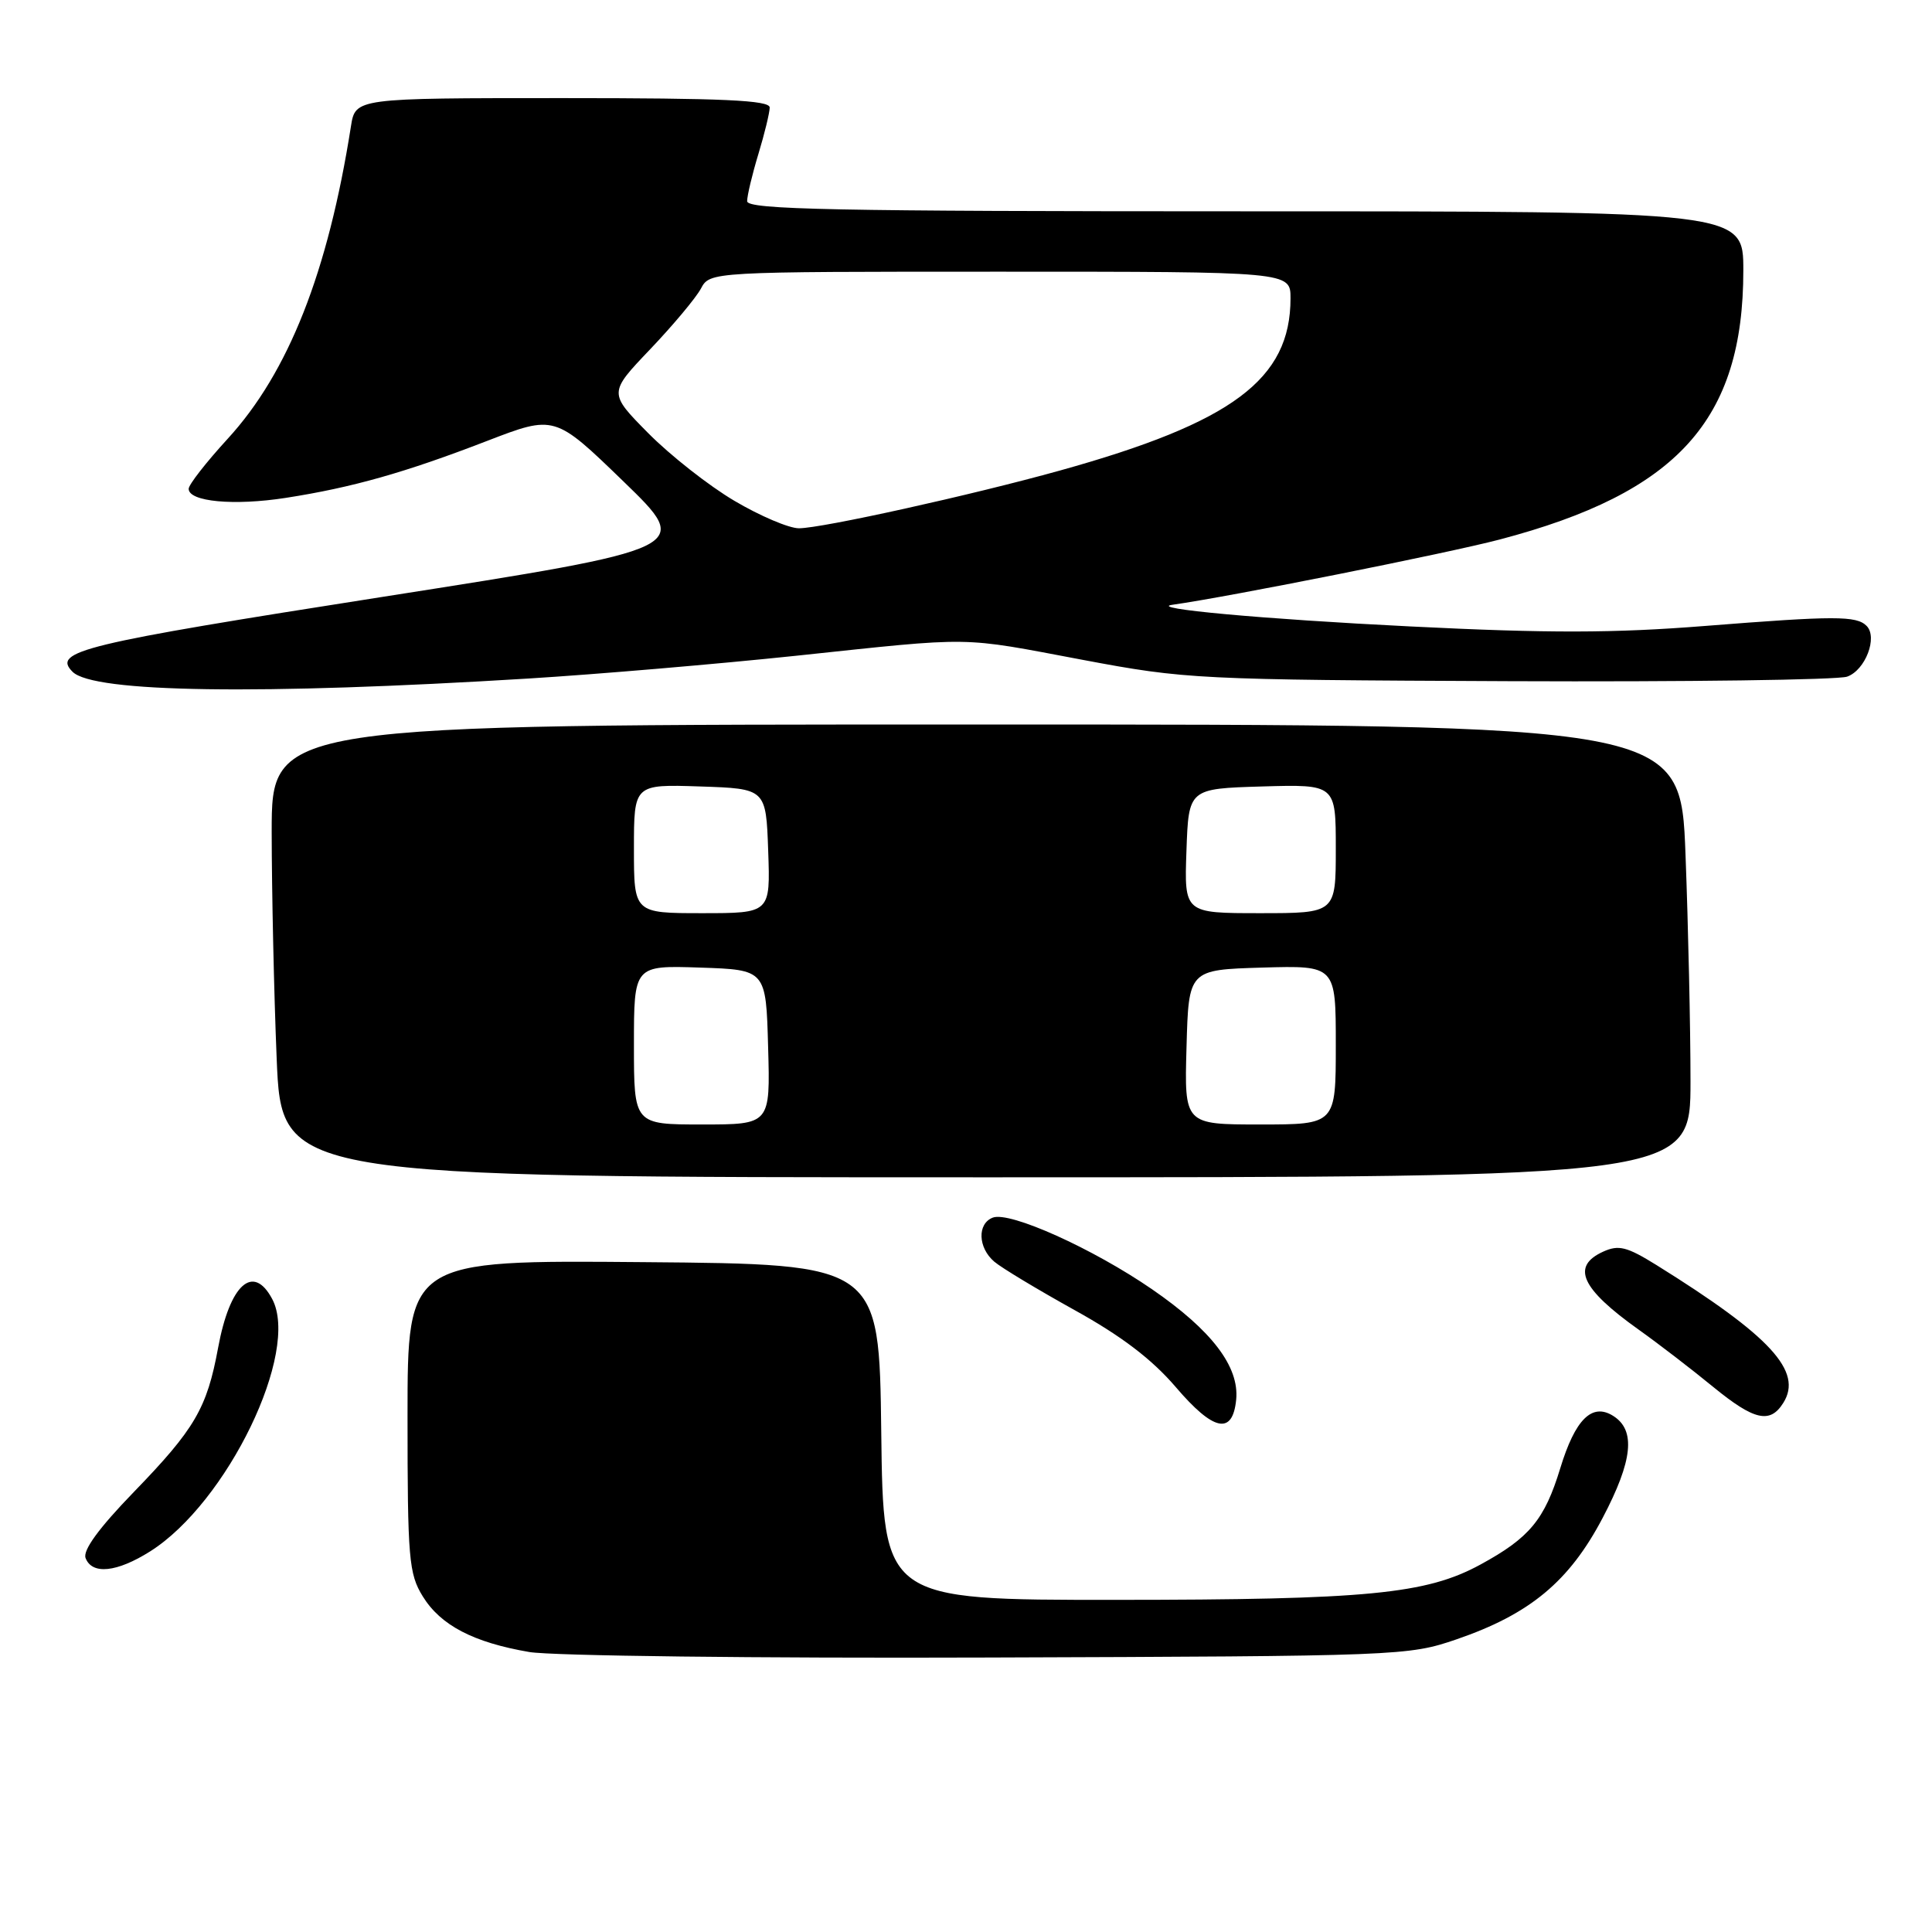 <?xml version="1.0" encoding="UTF-8" standalone="no"?>
<!DOCTYPE svg PUBLIC "-//W3C//DTD SVG 1.1//EN" "http://www.w3.org/Graphics/SVG/1.1/DTD/svg11.dtd" >
<svg xmlns="http://www.w3.org/2000/svg" xmlns:xlink="http://www.w3.org/1999/xlink" version="1.1" viewBox="0 0 256 256">
 <g >
 <path fill="currentColor"
d=" M 193.00 217.22 C 202.73 213.88 207.94 209.55 212.37 201.11 C 216.36 193.52 216.77 189.50 213.75 187.61 C 210.95 185.85 208.72 188.06 206.74 194.56 C 204.66 201.37 202.67 203.77 196.17 207.31 C 188.97 211.23 181.19 211.98 147.77 211.99 C 117.04 212.00 117.04 212.00 116.77 189.75 C 116.50 167.50 116.50 167.50 85.25 167.24 C 54.00 166.97 54.00 166.97 54.00 187.62 C 54.00 206.57 54.17 208.53 56.02 211.53 C 58.39 215.37 62.73 217.63 70.13 218.90 C 73.08 219.41 100.47 219.74 131.00 219.63 C 185.54 219.45 186.61 219.41 193.00 217.22 Z  M 19.89 205.57 C 30.12 199.11 39.80 179.09 36.06 172.11 C 33.54 167.39 30.45 170.18 28.90 178.59 C 27.42 186.61 25.82 189.35 17.73 197.70 C 13.10 202.48 10.95 205.43 11.34 206.45 C 12.20 208.69 15.48 208.35 19.89 205.57 Z  M 163.80 185.46 C 164.23 181.09 160.56 176.28 152.66 170.84 C 144.80 165.43 133.80 160.48 131.55 161.34 C 129.47 162.14 129.58 165.33 131.75 167.18 C 132.71 168.00 137.50 170.88 142.38 173.59 C 148.58 177.02 152.63 180.10 155.79 183.79 C 160.81 189.67 163.33 190.19 163.80 185.46 Z  M 236.29 185.90 C 238.93 181.72 234.63 177.05 219.48 167.62 C 215.56 165.19 214.48 164.92 212.43 165.85 C 208.15 167.80 209.49 170.74 217.14 176.19 C 219.70 178.01 224.15 181.43 227.04 183.80 C 232.44 188.21 234.54 188.69 236.29 185.90 Z  M 224.00 143.25 C 224.00 136.24 223.70 122.74 223.34 113.25 C 222.69 96.00 222.69 96.00 129.34 96.00 C 36.00 96.00 36.00 96.00 36.00 110.25 C 36.01 118.09 36.30 131.59 36.66 140.25 C 37.31 156.00 37.31 156.00 130.66 156.00 C 224.00 156.00 224.00 156.00 224.00 143.25 Z  M 70.00 89.91 C 79.08 89.35 95.05 87.99 105.50 86.89 C 129.39 84.36 126.98 84.33 143.50 87.44 C 157.11 90.00 158.68 90.08 200.00 90.26 C 223.38 90.36 243.51 90.09 244.75 89.66 C 247.17 88.81 248.84 84.44 247.33 82.93 C 245.98 81.58 243.15 81.58 225.95 82.94 C 213.84 83.90 205.20 83.92 186.95 83.01 C 167.31 82.04 151.85 80.62 155.39 80.13 C 162.93 79.07 191.74 73.32 198.71 71.49 C 222.28 65.29 231.00 55.66 231.00 35.82 C 231.00 28.00 231.00 28.00 165.00 28.00 C 110.48 28.00 99.00 27.77 99.00 26.66 C 99.00 25.92 99.67 23.11 100.49 20.41 C 101.31 17.71 101.98 14.94 101.99 14.25 C 102.00 13.28 95.85 13.00 74.55 13.00 C 47.09 13.00 47.09 13.00 46.50 16.75 C 43.46 36.08 38.22 49.36 30.17 58.14 C 27.33 61.24 25.00 64.22 25.00 64.77 C 25.00 66.48 31.00 67.04 37.87 65.97 C 46.68 64.60 53.64 62.63 64.50 58.44 C 73.50 54.97 73.50 54.97 82.63 63.81 C 91.76 72.65 91.76 72.65 50.75 79.08 C 10.78 85.34 6.88 86.28 9.62 89.02 C 12.38 91.78 34.37 92.10 70.00 89.91 Z  M 84.00 138.46 C 84.00 127.92 84.00 127.92 92.75 128.21 C 101.50 128.50 101.50 128.50 101.78 138.75 C 102.07 149.00 102.07 149.00 93.03 149.00 C 84.00 149.00 84.00 149.00 84.00 138.46 Z  M 157.22 138.75 C 157.50 128.50 157.50 128.50 167.25 128.21 C 177.00 127.93 177.00 127.93 177.00 138.46 C 177.00 149.00 177.00 149.00 166.97 149.00 C 156.93 149.00 156.93 149.00 157.22 138.75 Z  M 84.00 112.46 C 84.00 103.92 84.00 103.92 92.75 104.21 C 101.50 104.50 101.50 104.50 101.79 112.75 C 102.08 121.00 102.08 121.00 93.04 121.00 C 84.00 121.00 84.00 121.00 84.00 112.46 Z  M 157.21 112.75 C 157.50 104.50 157.50 104.50 167.25 104.21 C 177.00 103.93 177.00 103.93 177.00 112.46 C 177.00 121.00 177.00 121.00 166.96 121.00 C 156.92 121.00 156.92 121.00 157.21 112.75 Z  M 97.31 66.36 C 93.93 64.37 88.80 60.33 85.90 57.40 C 80.63 52.07 80.63 52.07 86.15 46.28 C 89.18 43.10 92.20 39.49 92.87 38.25 C 94.07 36.00 94.07 36.00 132.54 36.00 C 171.00 36.00 171.00 36.00 171.00 39.53 C 171.00 50.25 163.33 55.98 140.44 62.35 C 128.69 65.62 108.89 70.00 105.86 70.00 C 104.54 70.00 100.69 68.36 97.31 66.36 Z "/>
</g>
</svg>